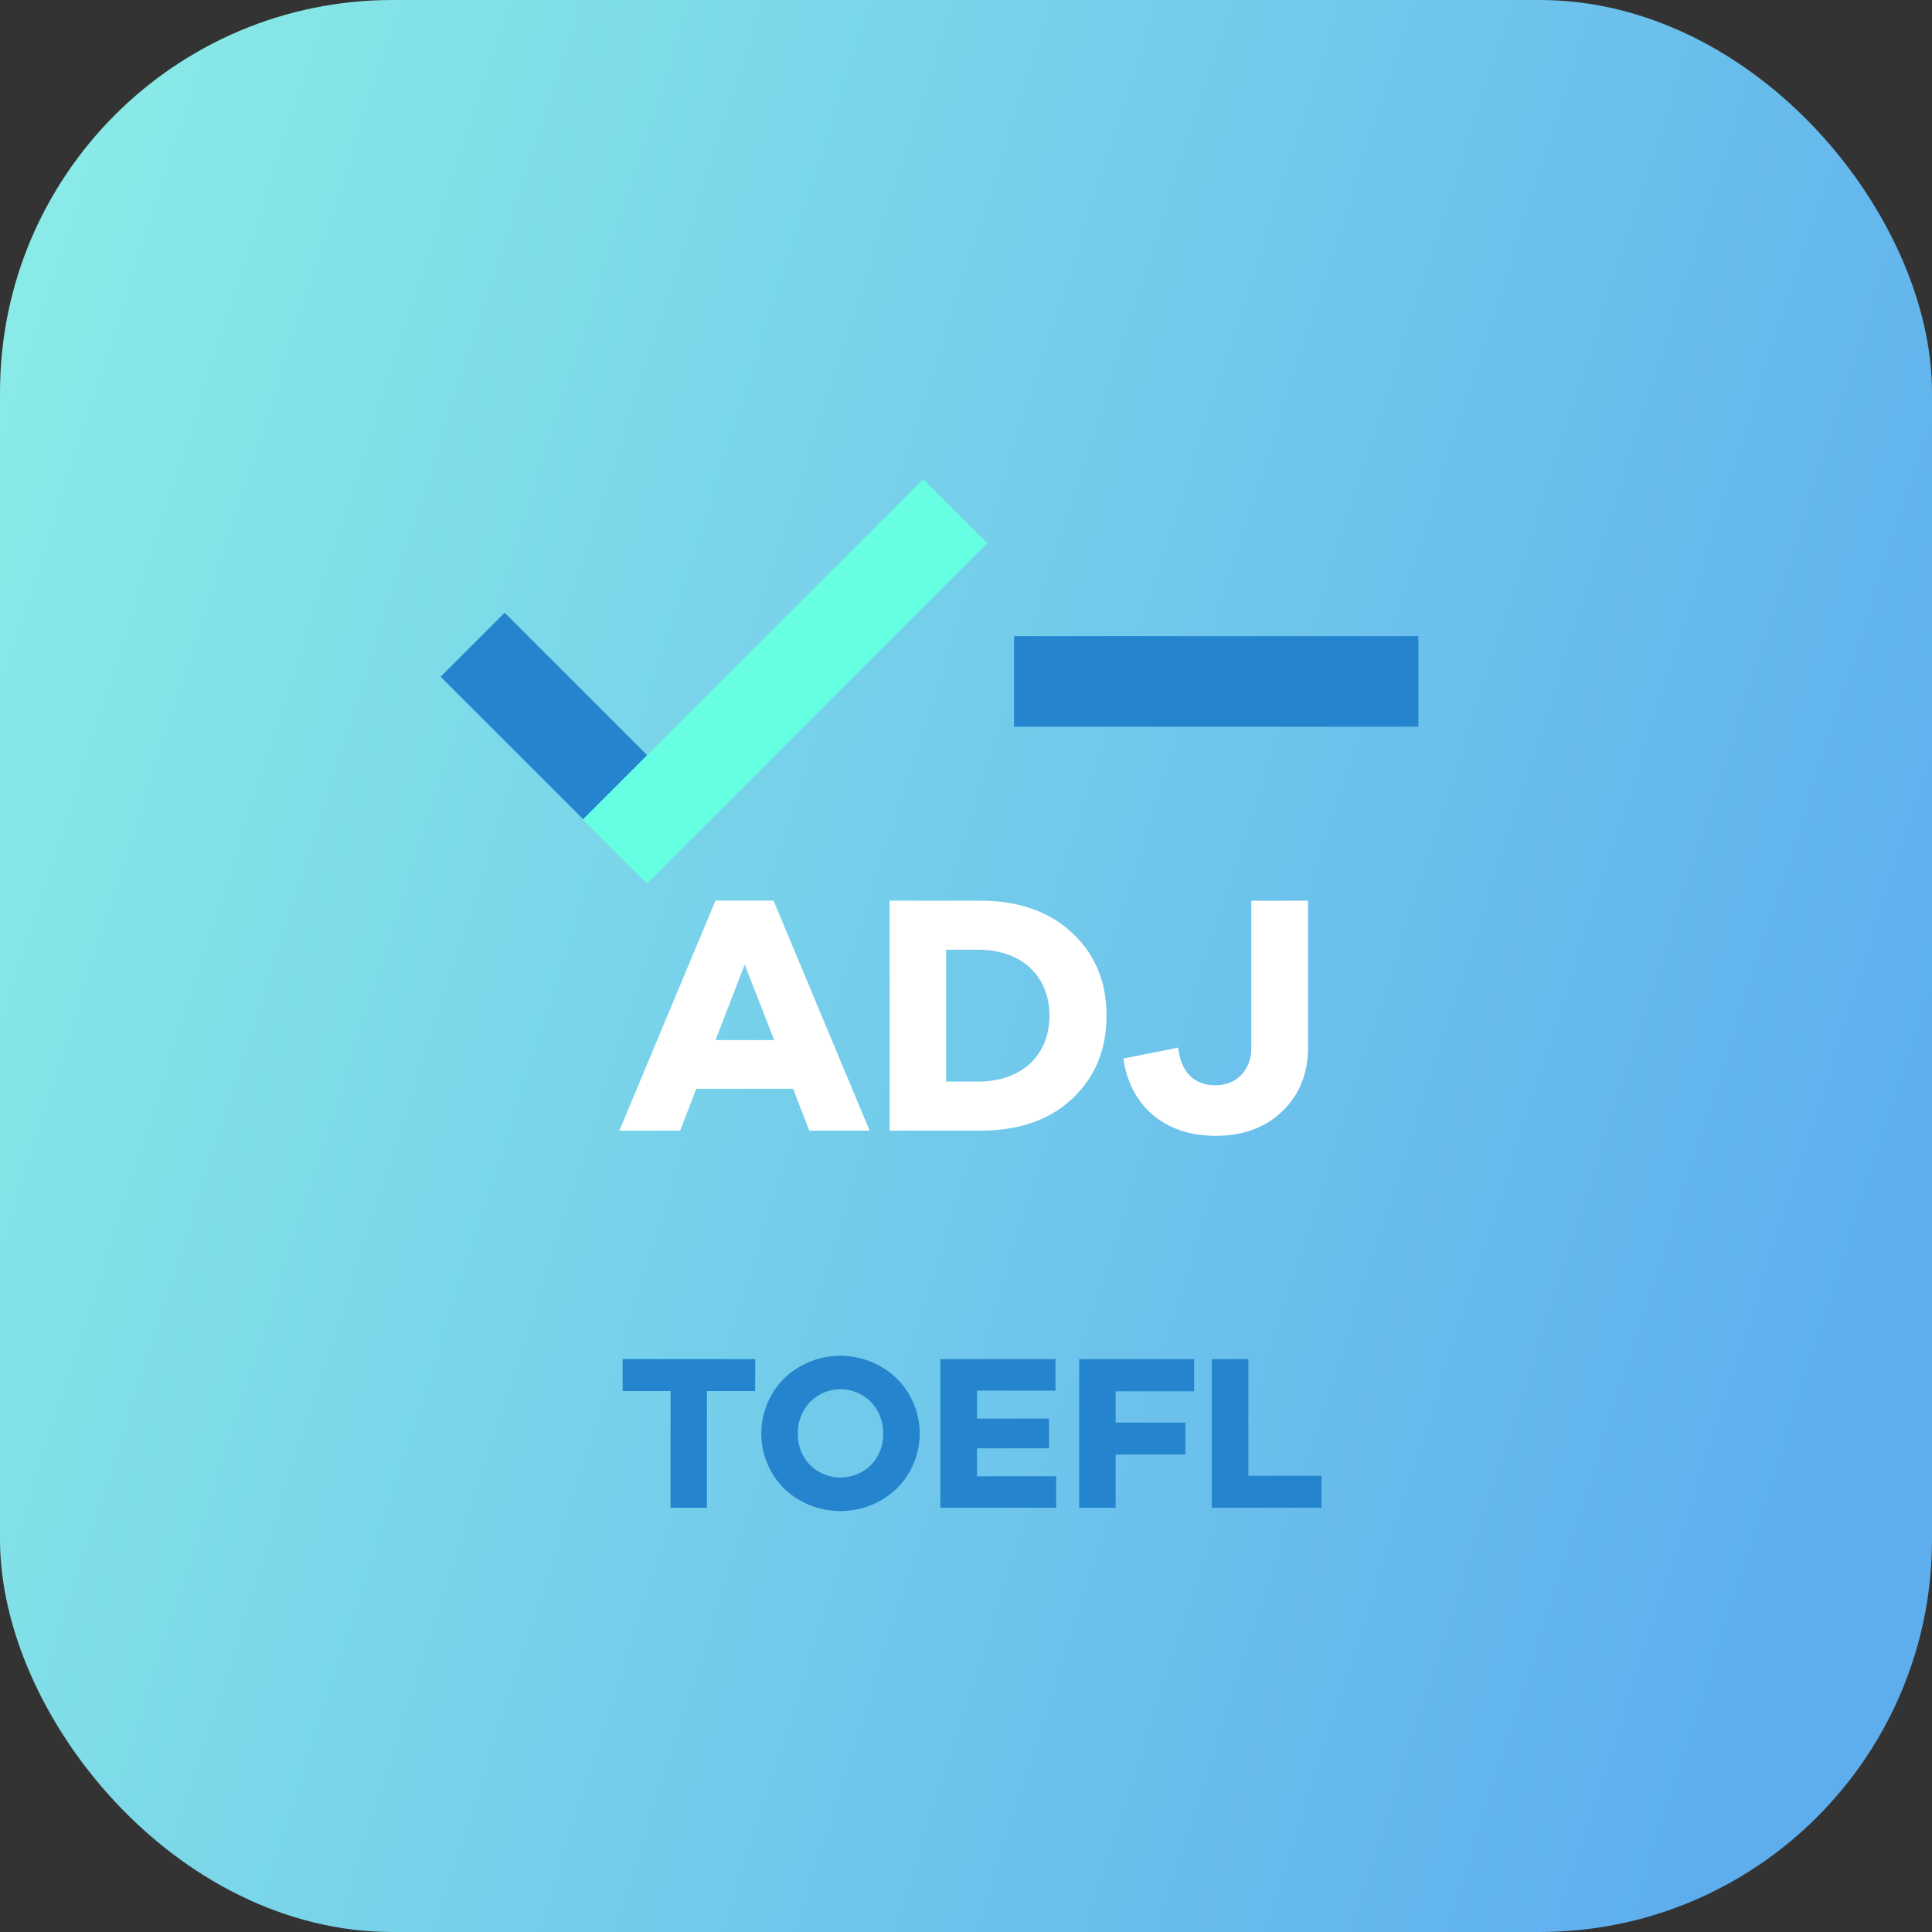 <?xml version="1.0" encoding="UTF-8"?>
<svg width="128px" height="128px" viewBox="0 0 512 512" version="1.1" xmlns="http://www.w3.org/2000/svg" xmlns:xlink="http://www.w3.org/1999/xlink">
    <rect x="0" y="0" width="512" height="512" fill="#333333" stroke="none"/>
    <!-- Generator: Sketch 46.2 (44496) - http://www.bohemiancoding.com/sketch -->
    <title>04</title>
    <desc>Created with Sketch.</desc>
    <defs>
        <linearGradient x1="-25.039%" y1="25.963%" x2="97.881%" y2="65.336%" id="linearGradient-1">
            <stop stop-color="#92F7E5" offset="0%"></stop>
            <stop stop-color="#5EAEEE" offset="100%"></stop>
        </linearGradient>
    </defs>
    <g id="Page-1" stroke="none" stroke-width="1" fill="none" fill-rule="evenodd">
        <g id="04" fill-rule="nonzero">
            <rect id="Rectangle-path" fill="url(#linearGradient-1)" x="0" y="0" width="512" height="512" rx="104"></rect>
            <rect id="Rectangle-path" fill="#2485CE" x="268.73" y="168.58" width="107.16" height="24"></rect>
            <path d="M230.46,299.63 L214.46,299.63 L210.18,288.53 L184.52,288.53 L180.24,299.63 L164.14,299.63 L189.61,238.68 L205,238.68 L230.46,299.63 Z M205.17,275.63 L197.35,255.63 L189.62,275.63 L205.17,275.63 Z" id="Shape" fill="#FFFFFF"></path>
            <path d="M235.74,238.69 L259.85,238.69 C269.85,238.69 277.95,241.51 284.05,247.15 C290.15,252.79 293.24,260.07 293.24,269.15 C293.24,278.23 290.15,285.61 284.05,291.26 C277.95,296.91 269.86,299.63 259.85,299.63 L235.74,299.63 L235.74,238.69 Z M250.74,286.63 L259.29,286.63 C270.66,286.63 278.12,279.72 278.12,269.16 C278.12,258.6 270.66,251.69 259.29,251.69 L250.74,251.69 L250.74,286.63 Z" id="Shape" fill="#FFFFFF"></path>
            <path d="M346.63,238.69 L346.63,277.69 C346.63,284.51 344.36,290.15 339.81,294.52 C335.26,298.89 329.43,301 322.07,301 C308.52,301 299.51,293 297.69,280.53 L312.24,277.62 C312.88,283.9 316.33,287.62 322.06,287.62 C327.79,287.62 331.61,283.53 331.61,277.7 L331.61,238.7 L346.63,238.69 Z" id="Shape" fill="#FFFFFF"></path>
            <path d="M125.26,170.85 L179.77,225.36" id="Shape" fill="#83D6FF"></path>
            <rect id="Rectangle-path" fill="#2485CE" transform="translate(152.512, 198.111) rotate(-45) translate(-152.512, -198.111) " x="140.512" y="159.566" width="24" height="77.09"></rect>
            <path d="M162.92,225.69 L253.14,135.47" id="Shape" fill="#83D6FF"></path>
            <rect id="Rectangle-path" fill="#66FFE2" transform="translate(208.032, 180.566) rotate(-45) translate(-208.032, -180.566) " x="144.237" y="168.566" width="127.59" height="24"></rect>
            <polygon id="Shape" fill="#2485CE" points="200.11 368.64 187.35 368.64 187.35 399.57 177.71 399.57 177.71 368.64 165 368.64 165 360.17 200.16 360.17"></polygon>
            <path d="M237.62,394.51 C229.262,402.43 216.168,402.43 207.81,394.51 C203.932,390.637 201.754,385.381 201.754,379.9 C201.754,374.419 203.932,369.163 207.81,365.29 C216.138,357.293 229.292,357.293 237.62,365.29 C241.532,369.145 243.735,374.408 243.735,379.9 C243.735,385.392 241.532,390.655 237.62,394.51 L237.62,394.51 Z M230.8,371.51 C228.668,369.366 225.769,368.16 222.745,368.16 C219.721,368.16 216.822,369.366 214.69,371.51 C212.521,373.762 211.356,376.795 211.46,379.92 C211.358,383.027 212.524,386.041 214.69,388.27 C219.163,392.66 226.327,392.66 230.8,388.27 C232.966,386.041 234.132,383.027 234.03,379.92 C234.128,376.802 232.964,373.777 230.8,371.53 L230.8,371.51 Z" id="Shape" fill="#2485CE"></path>
            <polygon id="Shape" fill="#2485CE" points="279.9 391.22 279.9 399.57 249.21 399.57 249.21 360.18 279.72 360.18 279.72 368.53 258.91 368.53 258.91 375.94 278 375.94 278 383.82 258.91 383.82 258.91 391.23"></polygon>
            <polygon id="Shape" fill="#2485CE" points="295.66 368.7 295.66 377 314.12 377 314.12 385.47 295.66 385.47 295.66 399.58 286 399.58 286 360.18 316.46 360.18 316.46 368.71"></polygon>
            <polygon id="Shape" fill="#2485CE" points="350.23 391.1 350.23 399.57 321.13 399.57 321.13 360.18 330.83 360.18 330.83 391.1"></polygon>
        </g>
    </g>
</svg>